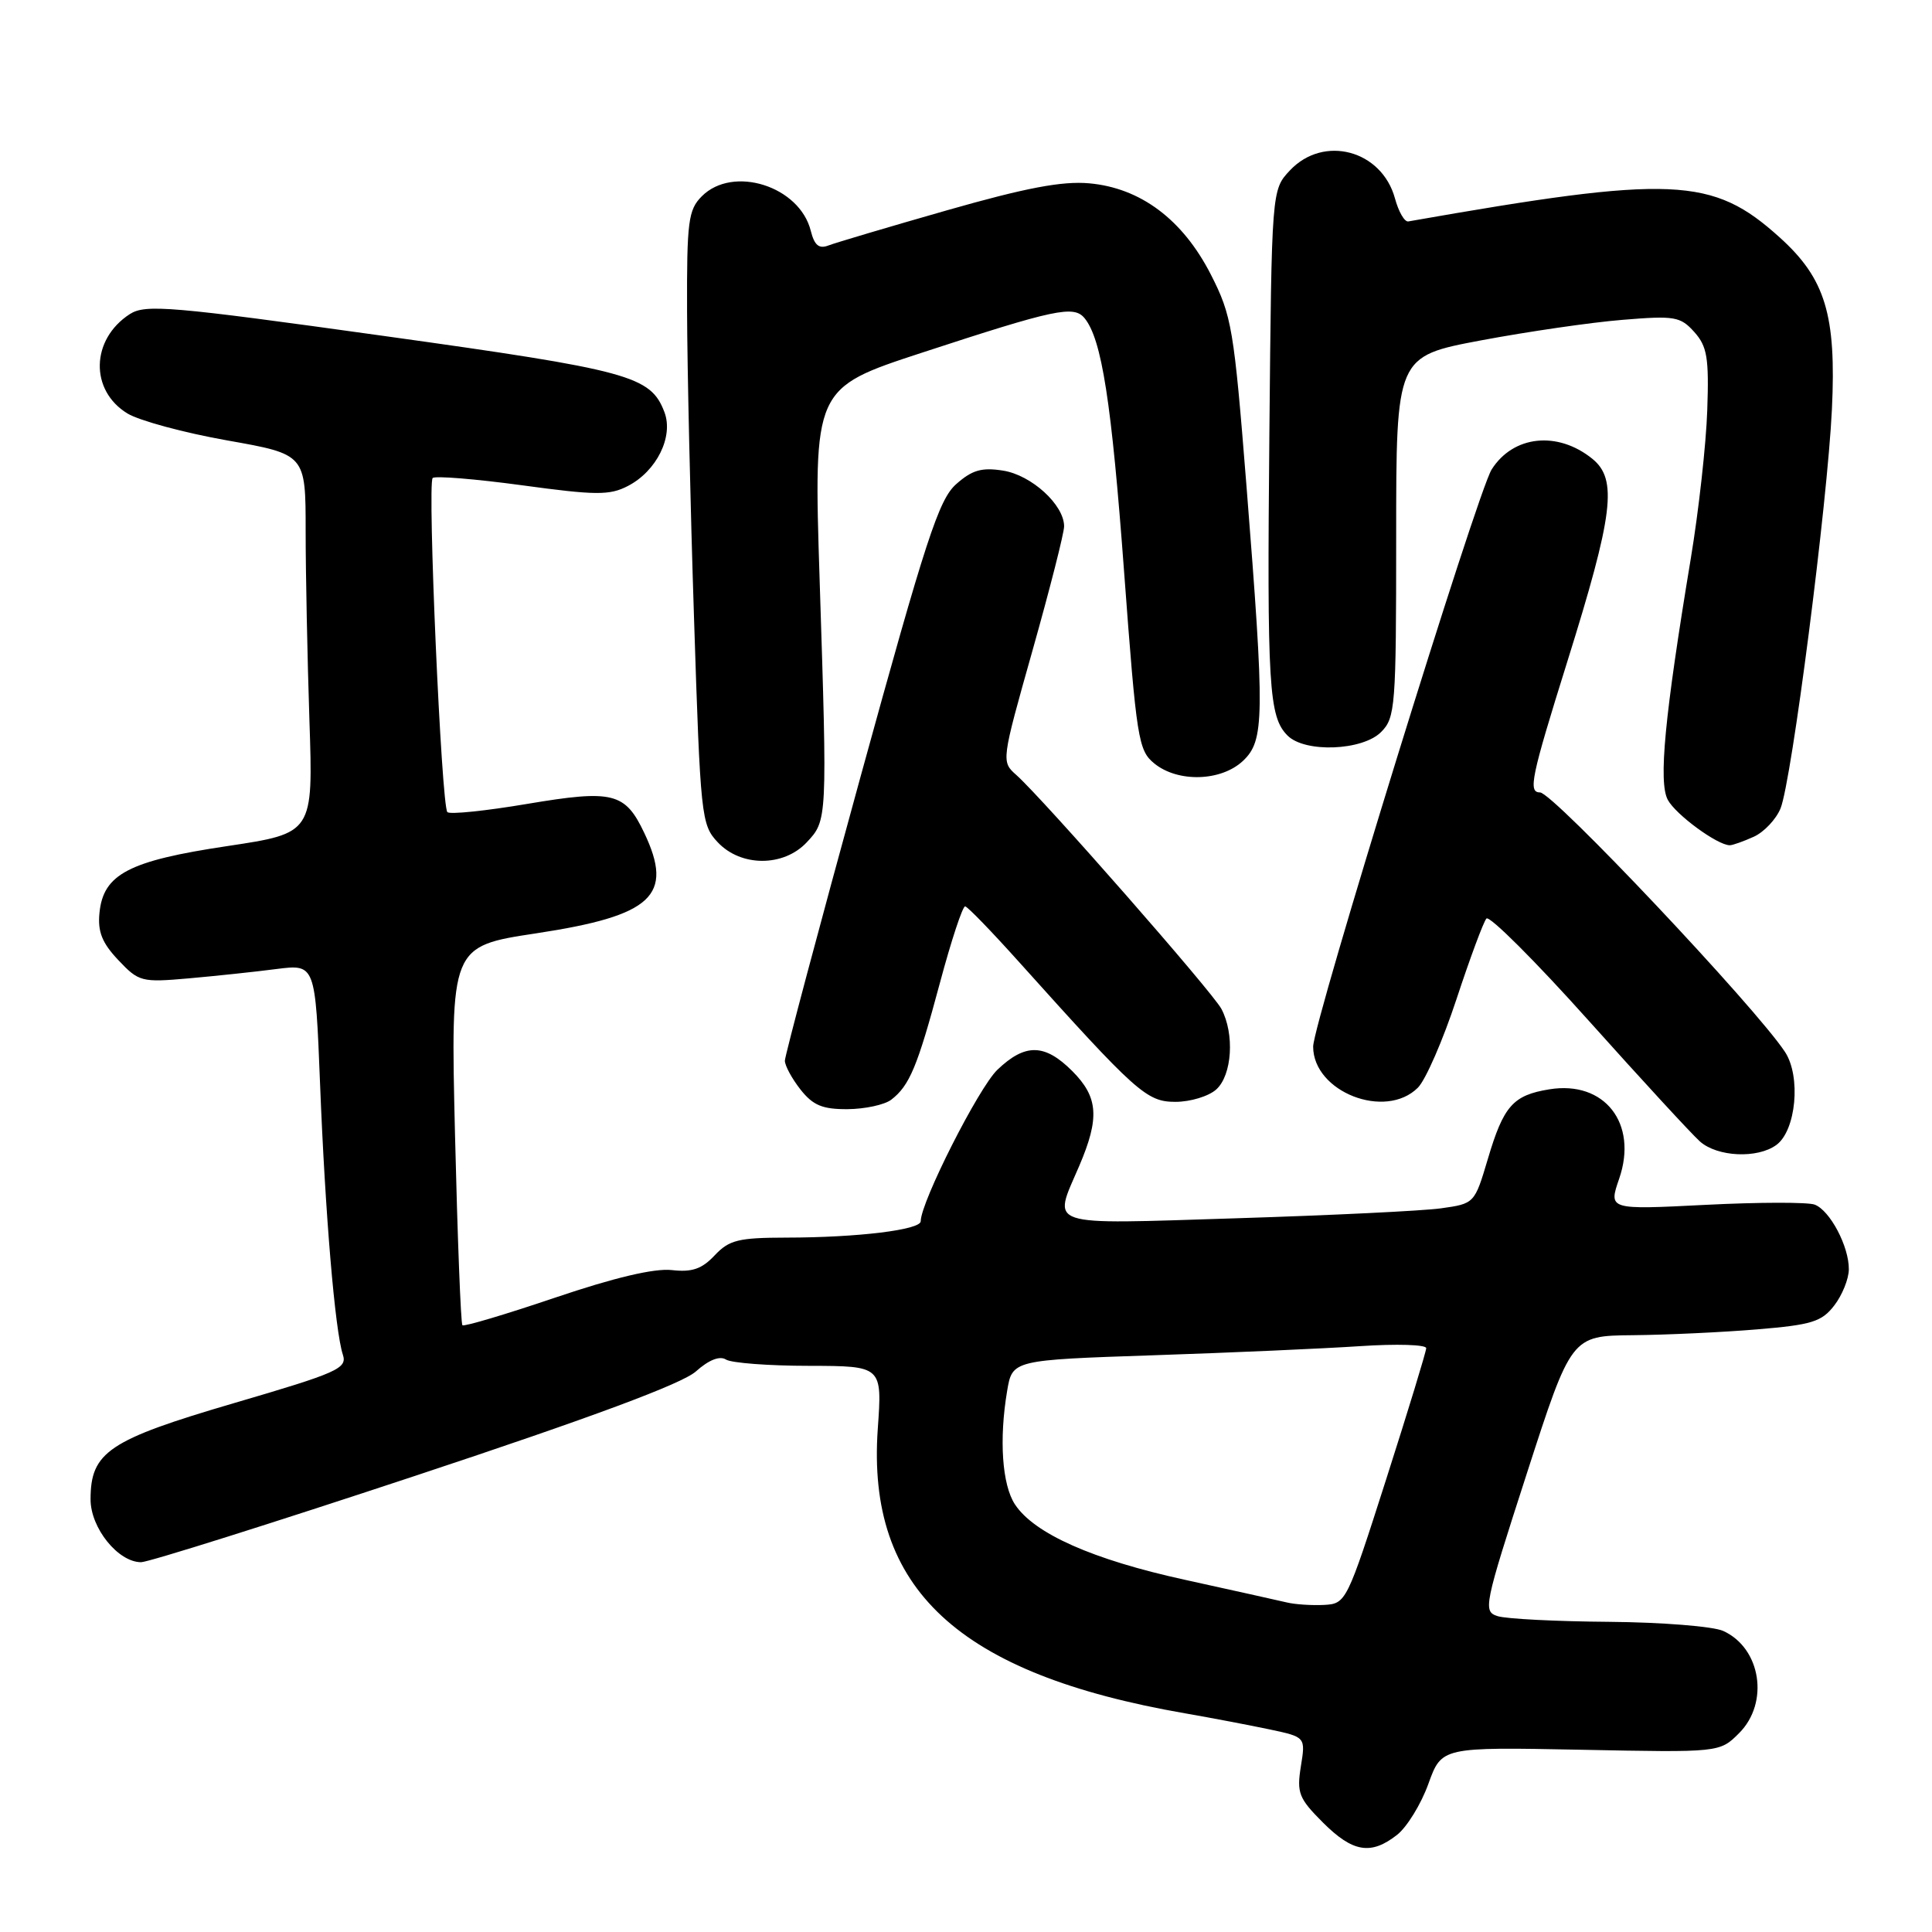 <?xml version="1.0" encoding="UTF-8" standalone="no"?>
<!DOCTYPE svg PUBLIC "-//W3C//DTD SVG 1.1//EN" "http://www.w3.org/Graphics/SVG/1.1/DTD/svg11.dtd" >
<svg xmlns="http://www.w3.org/2000/svg" xmlns:xlink="http://www.w3.org/1999/xlink" version="1.1" viewBox="0 0 256 256">
 <g >
 <path fill="currentColor"
d=" M 185.13 243.12 C 186.44 242.08 188.31 239.04 189.27 236.36 C 191.03 231.49 191.03 231.49 209.45 231.85 C 227.87 232.22 227.87 232.22 230.44 229.65 C 234.46 225.63 233.35 218.39 228.34 216.11 C 227.00 215.50 220.19 214.96 213.20 214.90 C 206.22 214.85 199.58 214.51 198.45 214.15 C 196.48 213.52 196.62 212.86 202.31 195.25 C 208.21 177.00 208.21 177.00 216.35 176.92 C 220.83 176.88 228.25 176.53 232.82 176.15 C 240.07 175.55 241.39 175.14 243.05 172.98 C 244.10 171.62 244.97 169.47 244.98 168.20 C 245.01 165.17 242.49 160.40 240.46 159.62 C 239.57 159.28 233.05 159.29 225.98 159.65 C 213.13 160.30 213.13 160.30 214.55 156.18 C 217.07 148.86 212.61 143.15 205.30 144.34 C 200.48 145.12 199.23 146.53 197.14 153.59 C 195.39 159.47 195.37 159.49 190.94 160.11 C 188.50 160.45 176.26 161.04 163.75 161.43 C 138.14 162.23 139.49 162.68 143.00 154.50 C 145.73 148.12 145.53 145.38 142.08 141.92 C 138.43 138.27 135.84 138.23 132.16 141.75 C 129.67 144.13 122.00 159.29 122.00 161.82 C 122.00 162.96 113.65 163.98 104.20 163.99 C 97.85 164.00 96.62 164.30 94.70 166.34 C 93.00 168.15 91.70 168.60 89.00 168.29 C 86.70 168.04 81.42 169.28 73.57 171.94 C 67.01 174.16 61.48 175.81 61.27 175.60 C 61.06 175.39 60.62 164.01 60.29 150.31 C 59.70 125.39 59.70 125.39 71.06 123.67 C 86.46 121.33 89.32 118.68 85.37 110.37 C 82.83 105.01 81.23 104.61 69.86 106.52 C 64.36 107.45 59.60 107.94 59.28 107.61 C 58.49 106.82 56.61 64.06 57.33 63.34 C 57.64 63.03 62.96 63.46 69.16 64.30 C 78.97 65.64 80.78 65.65 83.19 64.40 C 87.01 62.43 89.27 57.85 88.04 54.61 C 86.21 49.80 83.49 49.06 50.83 44.51 C 22.57 40.57 19.28 40.29 17.20 41.62 C 12.03 44.97 11.87 51.73 16.89 54.79 C 18.46 55.74 24.41 57.35 30.12 58.36 C 40.50 60.20 40.50 60.20 40.50 70.35 C 40.50 75.93 40.73 87.23 41.00 95.45 C 41.50 110.40 41.50 110.40 30.12 112.11 C 17.07 114.06 13.68 115.83 13.18 120.97 C 12.93 123.46 13.53 124.95 15.68 127.22 C 18.39 130.09 18.75 130.19 25.00 129.64 C 28.58 129.32 33.81 128.77 36.64 128.40 C 41.78 127.75 41.78 127.75 42.41 143.62 C 43.09 160.88 44.39 176.34 45.43 179.50 C 46.03 181.33 44.77 181.89 30.97 185.93 C 14.38 190.80 12.00 192.40 12.00 198.68 C 12.00 202.47 15.65 207.00 18.70 207.00 C 19.69 206.99 36.02 201.85 55.00 195.56 C 78.46 187.79 90.36 183.36 92.20 181.73 C 93.92 180.19 95.37 179.62 96.20 180.15 C 96.92 180.60 101.87 180.98 107.20 180.98 C 116.90 181.00 116.90 181.00 116.31 189.33 C 114.82 210.55 126.96 221.80 157.00 227.02 C 160.57 227.64 165.64 228.61 168.25 229.16 C 173.00 230.17 173.00 230.17 172.37 234.06 C 171.81 237.57 172.10 238.30 175.28 241.48 C 179.25 245.45 181.65 245.85 185.13 243.12 Z  M 235.38 151.71 C 237.99 149.80 238.66 142.66 236.53 139.40 C 232.66 133.50 205.77 105.00 204.06 105.00 C 202.46 105.00 202.87 103.04 207.65 87.75 C 213.79 68.13 214.36 63.52 210.99 60.79 C 206.39 57.07 200.51 57.69 197.65 62.21 C 195.75 65.20 174.00 135.54 174.00 138.68 C 174.00 144.68 183.57 148.43 187.88 144.12 C 188.91 143.09 191.21 137.80 193.00 132.37 C 194.79 126.94 196.57 122.14 196.96 121.71 C 197.36 121.28 203.44 127.35 210.48 135.21 C 217.52 143.07 224.17 150.29 225.25 151.25 C 227.56 153.30 232.87 153.55 235.38 151.71 Z  M 118.09 145.72 C 120.52 143.85 121.56 141.36 124.54 130.25 C 126.05 124.61 127.56 120.04 127.89 120.10 C 128.23 120.15 131.39 123.42 134.92 127.35 C 150.62 144.83 151.93 146.00 155.76 146.00 C 157.73 146.00 160.17 145.26 161.17 144.35 C 163.26 142.45 163.61 137.01 161.84 133.68 C 160.64 131.42 138.24 105.88 134.68 102.70 C 132.66 100.91 132.67 100.88 136.83 86.13 C 139.12 78.01 141.00 70.63 141.00 69.74 C 141.00 66.90 136.69 62.96 132.92 62.36 C 130.08 61.91 128.81 62.28 126.70 64.15 C 124.40 66.18 122.68 71.45 114.02 102.94 C 108.51 122.98 104.00 139.91 104.00 140.55 C 104.00 141.20 104.93 142.92 106.07 144.37 C 107.73 146.47 108.98 146.99 112.32 146.97 C 114.62 146.95 117.21 146.39 118.09 145.72 Z  M 106.89 111.62 C 109.63 108.70 109.63 108.71 108.61 76.97 C 107.79 51.44 107.79 51.44 122.14 46.74 C 139.85 40.94 142.28 40.43 143.71 42.16 C 145.99 44.95 147.28 53.22 148.96 75.92 C 150.60 97.97 150.83 99.44 152.96 101.17 C 156.09 103.71 161.80 103.54 164.69 100.83 C 167.56 98.13 167.60 95.13 165.16 64.33 C 163.50 43.48 163.22 41.82 160.44 36.37 C 156.71 29.08 151.13 24.90 144.32 24.29 C 140.74 23.97 135.90 24.89 125.50 27.86 C 117.80 30.06 110.73 32.16 109.79 32.52 C 108.52 33.01 107.92 32.52 107.43 30.58 C 105.95 24.66 97.13 21.87 93.00 26.00 C 91.20 27.80 91.00 29.31 91.04 41.25 C 91.06 48.54 91.47 66.81 91.96 81.85 C 92.81 108.24 92.92 109.29 95.10 111.60 C 98.17 114.88 103.82 114.89 106.89 111.62 Z  M 232.39 110.87 C 233.75 110.25 235.34 108.56 235.93 107.12 C 237.41 103.46 242.15 66.64 242.74 54.20 C 243.33 41.74 241.87 36.92 235.83 31.47 C 226.91 23.41 221.68 23.18 186.61 29.34 C 186.11 29.43 185.32 28.06 184.84 26.29 C 183.09 19.89 175.39 17.83 170.92 22.58 C 168.50 25.16 168.50 25.16 168.20 57.33 C 167.88 91.06 168.12 94.97 170.61 97.47 C 172.91 99.77 180.52 99.48 183.00 97.00 C 184.89 95.11 185.00 93.67 185.00 71.11 C 185.00 47.22 185.00 47.22 196.25 45.10 C 202.44 43.94 210.88 42.71 215.00 42.38 C 221.90 41.81 222.66 41.94 224.50 43.99 C 226.21 45.90 226.46 47.39 226.22 54.36 C 226.07 58.84 225.09 67.67 224.04 74.00 C 220.56 94.99 219.74 103.64 220.99 105.98 C 222.04 107.94 227.56 111.99 229.20 112.00 C 229.59 112.00 231.02 111.49 232.39 110.87 Z  M 170.50 212.33 C 169.40 212.07 163.32 210.72 157.00 209.33 C 144.79 206.66 137.02 203.21 134.48 199.33 C 132.78 196.74 132.37 190.71 133.45 184.31 C 134.14 180.21 134.14 180.21 152.82 179.58 C 163.09 179.24 175.44 178.69 180.25 178.37 C 185.06 178.05 188.99 178.17 188.98 178.64 C 188.97 179.11 186.58 186.93 183.68 196.00 C 178.47 212.28 178.36 212.50 175.45 212.66 C 173.83 212.74 171.60 212.60 170.50 212.33 Z "/>
</g>
</svg>